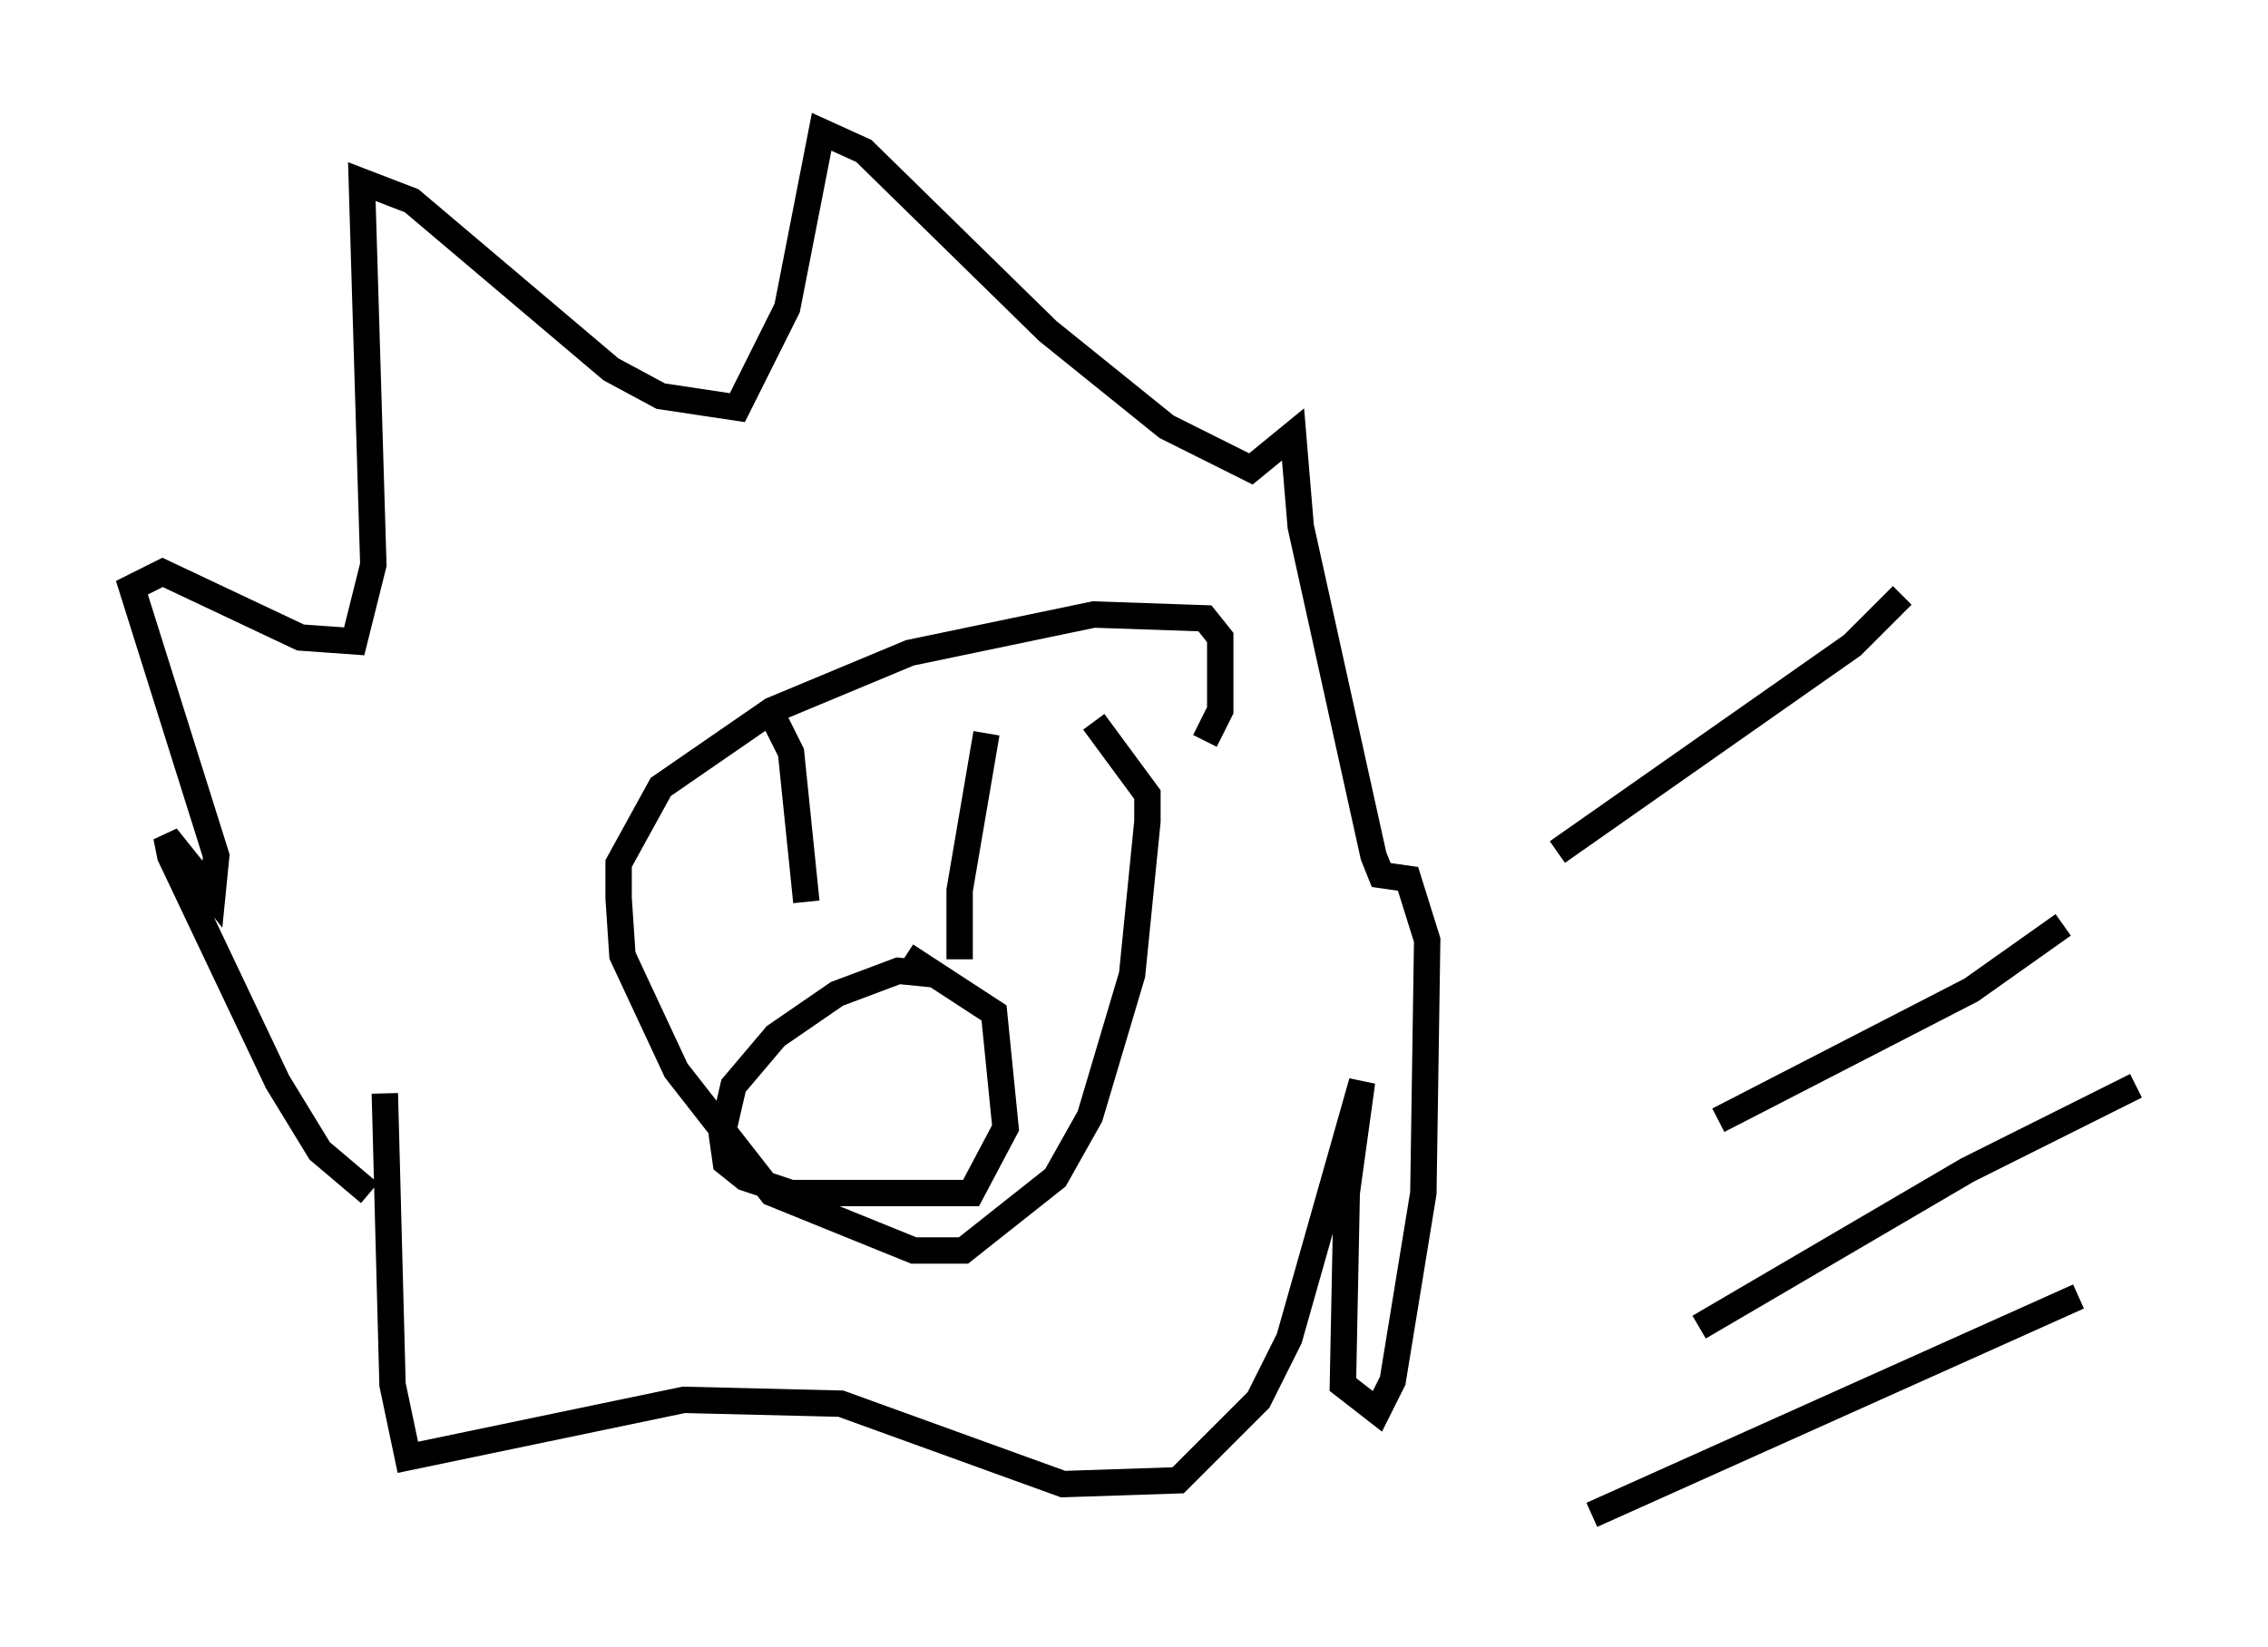 <?xml version="1.0" encoding="utf-8" ?>
<svg baseProfile="full" height="62.436" version="1.1" width="85.966" xmlns="http://www.w3.org/2000/svg" xmlns:ev="http://www.w3.org/2001/xml-events" xmlns:xlink="http://www.w3.org/1999/xlink"><defs /><rect fill="white" height="62.436" width="85.966" x="0" y="0" /><path d="M19.235, 46.832 m-5.229, -1.598 l-1.888, -1.598 -1.598, -2.615 l-4.067, -8.57 -0.145, -0.726 l1.743, 2.179 0.145, -1.453 l-3.196, -10.168 1.162, -0.581 l5.229, 2.469 2.034, 0.145 l0.726, -2.905 -0.436, -14.525 l1.888, 0.726 7.553, 6.391 l1.888, 1.017 2.905, 0.436 l1.888, -3.777 1.307, -6.682 l1.598, 0.726 6.972, 6.827 l4.503, 3.631 3.196, 1.598 l1.598, -1.307 0.291, 3.486 l2.76, 12.492 0.291, 0.726 l1.017, 0.145 0.726, 2.324 l-0.145, 9.587 -1.162, 7.117 l-0.581, 1.162 -1.307, -1.017 l0.145, -7.263 0.581, -4.212 l-2.76, 9.732 -1.162, 2.324 l-3.05, 3.05 -4.358, 0.145 l-8.425, -3.05 -5.955, -0.145 l-10.458, 2.179 -0.581, -2.76 l-0.291, -11.039 m31.084, -13.363 l0.581, -1.162 0.0, -2.76 l-0.581, -0.726 -4.212, -0.145 l-6.972, 1.453 -5.229, 2.179 l-4.212, 2.905 -1.598, 2.905 l0.0, 1.307 0.145, 2.179 l2.034, 4.358 3.631, 4.648 l5.374, 2.179 1.888, 0.0 l3.486, -2.76 1.307, -2.324 l1.598, -5.374 0.581, -5.81 l0.0, -1.017 -2.034, -2.76 m-12.056, 0.0 l0.581, 1.162 0.581, 5.665 m6.827, -6.391 l-1.017, 5.955 0.0, 2.615 m-0.872, 0.581 l-1.453, -0.145 -2.324, 0.872 l-2.324, 1.598 -1.598, 1.888 l-0.436, 1.888 0.145, 1.017 l0.726, 0.581 1.743, 0.581 l6.827, 0.0 1.307, -2.469 l-0.436, -4.358 -3.341, -2.179 m37.765, -13.654 l-1.888, 1.888 -11.184, 7.844 m19.173, 2.76 l-3.486, 2.469 -9.587, 4.939 m15.832, -1.307 l-6.391, 3.196 -10.168, 5.955 m14.38, -1.162 l-18.447, 8.279 " fill="none" stroke="black" stroke-width="1" /></svg>